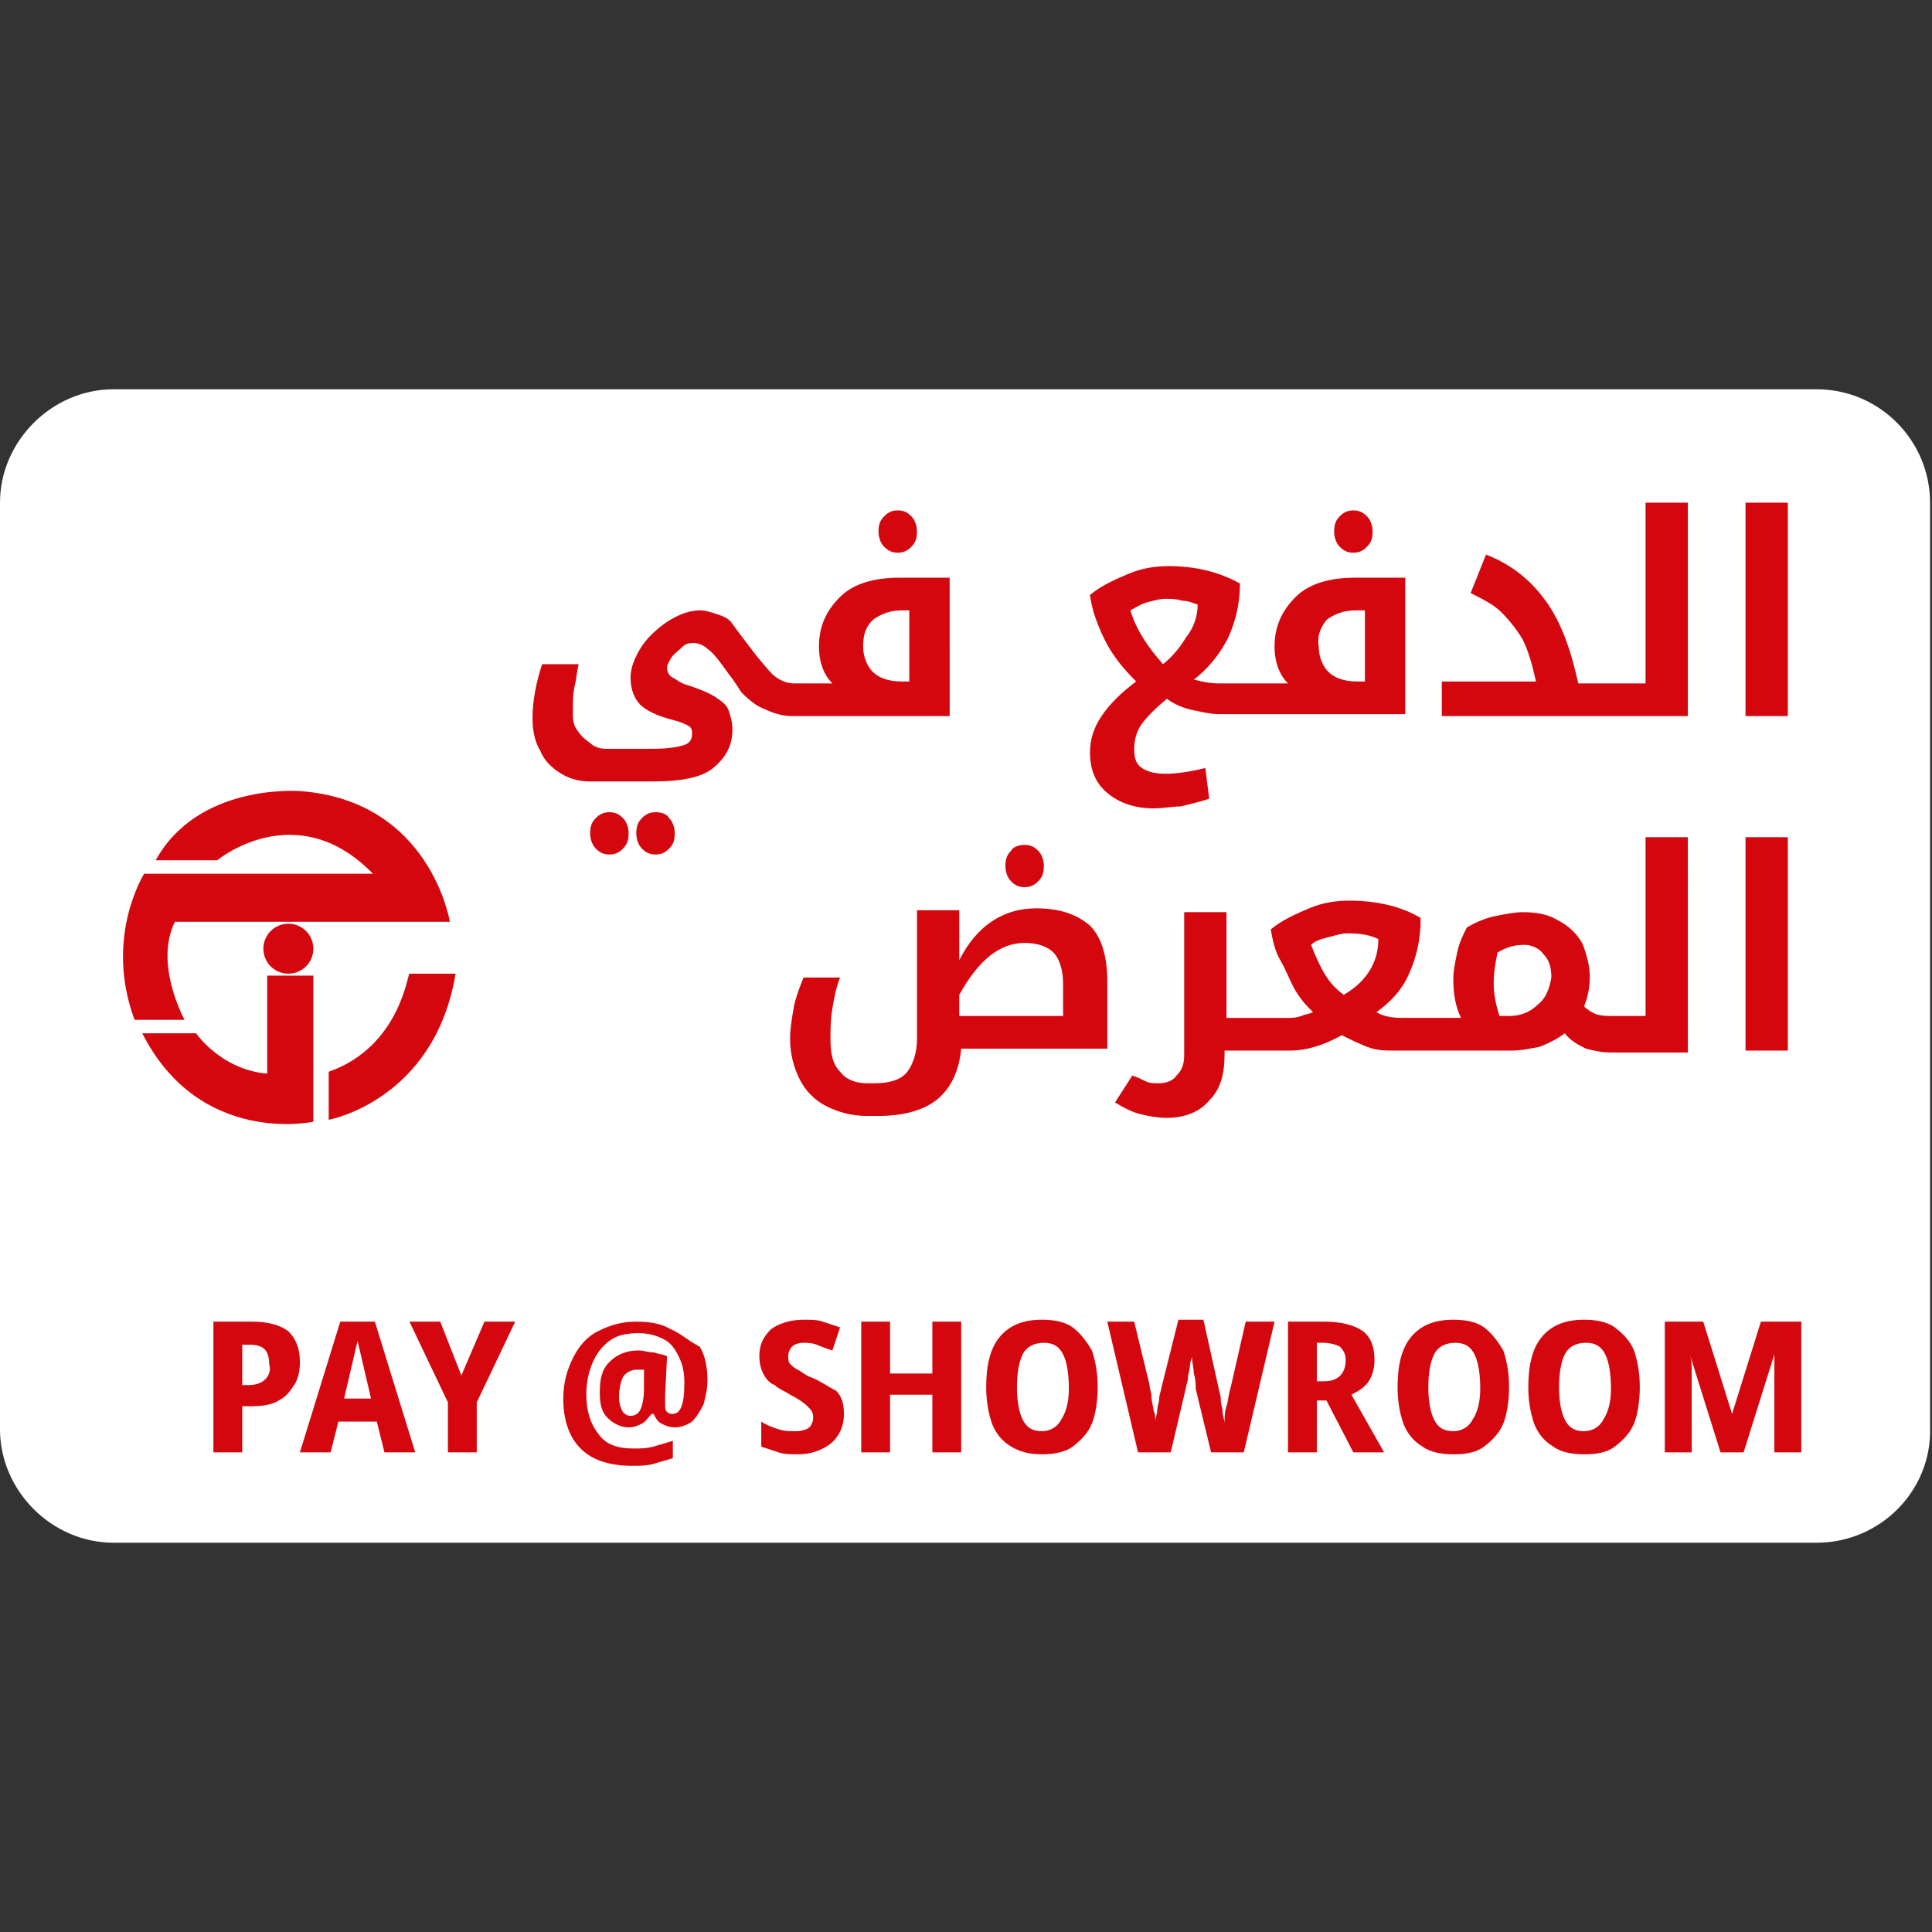 <svg xmlns:xlink="http://www.w3.org/1999/xlink" xmlns="http://www.w3.org/2000/svg" class="payment__image" width="40"  height="40" ><rect width="100%" height="100%" fill="#333333" stroke="none"/><defs><symbol viewBox="0 0 100.5 60" id="pay-at-showroom" xmlns="http://www.w3.org/2000/svg"><path fill="#FFFFFF" d="M94.5 60H5.9C2.7 60 0 57.3 0 54.1V5.9C0 2.7 2.7 0 5.9 0h88.6c3.3 0 5.9 2.7 5.9 5.9V54c.1 3.3-2.6 6-5.9 6z"></path><g fill="#D4070E"><path d="M13.9 30.5h2.4v7.6s-5.9 1.3-8.9-4.6h2.8s1.3 1.9 3.7 2.1v-5.1z" fill="#D4070E"></path><path d="M8.1 24.5h3.2s4.1-3.4 8.1.7H7.5s-2.1 3.3-.5 7.6h2.6s-1.6-2.9-.5-5.1h14.3s-1-6.3-7.8-6.8c-.1 0-5.3-.4-7.5 3.6zm9 11V38s5.5-1 6.6-7.6h-2.4c-.1 0-.5 3.8-4.2 5.1z" fill="#D4070E"></path><circle cx="15" cy="29.1" r="1.3" fill="#D4070E"></circle></g><path d="M31.7 22c-.3 0-.5.1-.7.3-.2.2-.3.4-.3.8 0 .3.1.6.3.8.2.2.4.3.7.3.3 0 .5-.1.7-.3s.3-.4.3-.8c0-.3-.1-.6-.3-.8-.2-.2-.4-.3-.7-.3zm2.4 0c-.3 0-.5.1-.7.3-.2.2-.3.4-.3.8 0 .3.1.6.3.8.2.2.4.3.7.3.3 0 .5-.1.7-.3.2-.2.3-.4.3-.8 0-.3-.1-.6-.3-.8-.1-.2-.4-.3-.7-.3zm7.1-5h8.2V9.8h-2.6c-1.3 0-2.4.3-3.1 1s-1.1 1.5-1.1 2.6c0 .7.2 1.4.7 1.9h-2c-.3 0-.6-.1-.9-.3-.3-.2-.6-.6-1.1-1.2-.6-.8-1-1.3-1.2-1.6s-.5-.4-.8-.5c-.3-.1-.6-.2-.9-.2-.5 0-1.1.2-1.7.6-.6.4-1.1.9-1.4 1.4-.3.5-.5 1-.5 1.5 0 .6.2 1.1.5 1.4.3.3.9.6 1.7.8.4.1.6.2.8.3.2.1.2.3.2.4 0 .3-.1.5-.4.6-.3.1-.8.2-1.6.2h-2.5c-.3 0-.6-.1-.8-.3-.3-.2-.5-.4-.7-.7-.2-.3-.2-.6-.2-.9 0-.5 0-1 .1-1.4s.1-.7.2-1.1h-1.9c-.3.9-.5 1.9-.5 2.8 0 .6.1 1.2.4 1.7.2.5.6.9 1.1 1.2.5.3 1 .4 1.5.4H34c1.4 0 2.5-.2 3.1-.7s1-1.1 1-2c0-.4-.1-.7-.2-1-.1-.3-.4-.5-.7-.7-.3-.2-.8-.4-1.4-.6-.4-.1-.6-.3-.8-.4-.2-.1-.3-.3-.3-.5s.1-.3.2-.5.4-.4.6-.6c.2-.2.4-.2.6-.2.2 0 .5.1.7.3.3.2.6.6 1.1 1.3.4.5.6.9.7 1 .4.4.8.7 1.1.8.6.3 1.1.4 1.5.4zm4.2-5c.4-.3.9-.5 1.5-.5h.4v3.7h-.4c-.7 0-1.2-.2-1.5-.5-.3-.3-.5-.8-.5-1.3 0-.6.1-1 .5-1.4zm1.3-3.5c.3 0 .5-.1.7-.3s.3-.4.3-.8c0-.3-.1-.6-.3-.8-.2-.2-.4-.3-.7-.3-.3 0-.5.1-.7.3-.2.2-.3.4-.3.8 0 .3.1.6.3.8.2.2.4.3.7.3zm14.7 13.2c.4-.1.9-.2 1.5-.4l-.2-1.6c-.8.2-1.5.3-2.1.3-.5 0-.9-.1-1.2-.3s-.4-.5-.4-1c0-.4.1-.9.4-1.3s.7-.8 1.3-1.3c.4.3.9.5 1.4.6.5.1.9.2 1.3.2h1.7-.1 8.1V9.8h-2.6c-1.3 0-2.4.3-3.1 1s-1.1 1.5-1.1 2.6c0 .7.2 1.4.7 1.9h-3.6c-.5 0-.9-.1-1.3-.2.8-.6 1.4-1.4 1.8-2.2.4-.9.6-1.8.6-2.8-1.1-.6-2.3-.9-3.7-.9-.7 0-1.4.1-2.1.4-.7.3-1.4.6-2 1.1.1.8.4 1.6.8 2.4s1 1.5 1.6 2.1c-.8.6-1.4 1.2-1.8 1.8-.4.6-.6 1.2-.6 1.9 0 .9.3 1.6.9 2.1.6.5 1.4.8 2.4.8.5 0 1-.1 1.4-.1zM69 12c.4-.3.9-.5 1.5-.5h.5v3.7h-.4c-.7 0-1.2-.2-1.5-.5-.3-.3-.5-.8-.5-1.3-.1-.6.1-1 .4-1.4zm-10.2-.5c.2-.1.5-.3.8-.4.4-.1.7-.2 1-.2.3 0 .6 0 .9.1.3 0 .5.1.8.2 0 .6-.2 1.2-.6 1.7-.3.5-.7 1-1.2 1.4-.8-.9-1.4-1.8-1.7-2.8zm11.6-3c.3 0 .5-.1.7-.3.2-.2.3-.4.3-.8 0-.3-.1-.6-.3-.8s-.4-.3-.7-.3c-.3 0-.5.1-.7.3-.2.2-.3.4-.3.8 0 .3.1.6.3.8s.4.3.7.3zm15.3 6.8h-3.6c-.4-1.8-.9-3.2-1.7-4.3s-1.8-1.9-3.1-2.4l-.8 2c.6.3 1.2.6 1.6 1 .4.4.8.9 1.1 1.4.3.6.5 1.3.7 2.2H75V17h12.8V5.9h-2.2v9.4zm5.1-9.4H93V17h-2.2zm-37.5 20c.3 0 .5-.1.7-.3.2-.2.3-.4.3-.8 0-.3-.1-.6-.3-.8-.2-.2-.4-.3-.7-.3-.3 0-.6.1-.7.3-.2.2-.3.4-.3.8 0 .3.1.6.3.8s.4.3.7.3zm.6 1.1c-1.7 0-3.1.9-4 2.7v-2.6h-2.2v6.7c0 .7-.2 1.3-.5 1.7s-.9.6-1.7.6h-.4c-.6 0-1.1-.2-1.4-.6-.4-.4-.5-1-.5-1.7 0-.5 0-1 .1-1.6.1-.6.2-1.1.4-1.6h-1.9c-.2.5-.4 1-.5 1.5-.1.6-.2 1.1-.2 1.7 0 .8.2 1.5.5 2.1.3.6.8 1.1 1.4 1.4.6.3 1.3.5 2.1.5h.6c1.3 0 2.4-.3 3.1-.9s1.1-1.5 1.2-2.6h7.6v-3.5c0-1.3-.3-2.3-.9-2.9-.7-.6-1.6-.9-2.8-.9zm1.4 5.6h-5.4v-1.1c1-1.8 2.1-2.7 3.4-2.7.7 0 1.2.2 1.5.5.3.3.5.9.5 1.6v1.7zm30.4 0h-1.8c-.3 0-.6 0-.9-.1-.2-.1-.4-.2-.6-.4.2-.5.3-1 .3-1.5 0-.7-.2-1.3-.4-1.8-.3-.5-.7-.9-1.3-1.2-.5-.3-1.1-.4-1.8-.4-.4 0-.9.1-1.4.2-.5.1-1 .3-1.5.6-.2.4-.4.8-.5 1.3-.1.5-.2.9-.2 1.4 0 .7.1 1.4.4 2h-3.1c-.5 0-1-.1-1.3-.3.7-.5 1.3-1.1 1.7-2s.6-1.8.6-2.9c-1-.6-2.3-.9-3.7-.9-.7 0-1.4.1-2.1.4-.7.3-1.4.6-2 1.1.1.5.2 1.1.5 1.6s.5 1.1.8 1.6c.3.5.6.8.9 1.1-.2.1-.4.1-.6.2-.3.1-.5.1-.7.1h-3.2v-5.5h-2.2v7.4c0 .5-.1.8-.4 1.1-.2.3-.6.4-.9.4-.3 0-.5 0-.7-.1-.2-.1-.4-.2-.7-.3l-.9 1.4c.5.3.9.5 1.3.6s.9.2 1.4.2c.9 0 1.7-.3 2.2-.9.6-.6.8-1.4.8-2.4v-.2h3.4c.9 0 1.8-.3 2.7-.8.4.2.8.4 1.3.6s1 .2 1.4.2h6.1c.5 0 1-.1 1.5-.2.5-.2.9-.4 1.3-.7.3.4.7.6 1.1.8.4.1.8.2 1.3.2h4V23.3h-2.2v9.3zm-15.8-1.1c-.4-.3-.7-.6-1-1.1-.3-.5-.5-1-.7-1.5.2-.2.5-.3.9-.4s.7-.2 1-.2c.7 0 1.2.1 1.6.3 0 1.2-.6 2.2-1.8 2.9zM80 32c-.4.4-.9.6-1.5.6H78c-.2-.6-.3-1.2-.3-1.7 0-.6.1-1.1.2-1.6.5-.3.9-.4 1.4-.4.4 0 .8.2 1 .5.3.3.4.7.4 1.2-.1.6-.3 1.1-.7 1.4zm10.8-8.7H93v11.1h-2.2zM13.1 48.5h-2v6.8h1.5v-2.4h.5c.6 0 1.1-.1 1.4-.3.4-.2.6-.5.8-.8.2-.3.3-.7.3-1.2 0-.7-.2-1.2-.6-1.6-.4-.3-1-.5-1.9-.5zm.7 3c-.2.2-.5.3-.9.3h-.3v-2.1h.4c.7 0 1 .3 1 1 .1.3 0 .6-.2.8zm3.9-3l-2.1 6.8h1.6l.4-1.6h2l.4 1.6h1.6l-2.1-6.8h-1.8zm.2 4l.7-3 .7 3h-1.4zm6.1-1.2l-1.1-2.8h-1.6l2 4.2v2.6h1.5v-2.6l2-4.2h-1.6zm10.9-2.4c-.5-.3-1.1-.4-1.8-.4-.8 0-1.4.2-2 .5-.6.3-1 .8-1.3 1.4s-.5 1.3-.5 2.1c0 1.1.3 2 .9 2.6.6.6 1.5.9 2.7.9.4 0 .7 0 1.1-.1.3-.1.7-.2 1-.3v-.9c-.3.1-.7.2-1 .3-.4.1-.7.1-1 .1-.9 0-1.5-.2-1.9-.8-.4-.5-.6-1.2-.6-2 0-.6.1-1.1.3-1.6.2-.5.5-.9.9-1.2s.9-.4 1.5-.4c.5 0 .9.1 1.3.3.4.2.6.5.8.9s.3.8.3 1.4c0 1.1-.2 1.6-.6 1.6-.1 0-.2 0-.3-.1s-.1-.2-.1-.4v-.5l.1-2c-.2-.1-.4-.1-.7-.2-.3 0-.5-.1-.8-.1-.6 0-1.1.2-1.5.6-.4.4-.5.9-.5 1.6 0 .6.1 1 .4 1.3.3.3.7.5 1.1.5.3 0 .5-.1.7-.2s.3-.3.5-.5h.1c.1.2.2.4.4.5.2.1.4.2.7.2.3 0 .6-.1.9-.3.2-.2.4-.5.6-.9.1-.4.2-.8.2-1.2 0-.7-.1-1.3-.4-1.8-.6-.3-1-.7-1.5-.9zM33.5 52c0 .5-.1.9-.2 1.1-.1.2-.3.3-.5.3s-.3-.1-.4-.2c-.1-.2-.2-.4-.2-.8s.1-.8.2-1 .4-.4.7-.4h.4v1zm8.7-.6c-.3-.1-.5-.3-.7-.4-.2-.1-.3-.2-.4-.3-.1-.1-.1-.3-.1-.4 0-.2.1-.4.2-.5.1-.1.3-.2.6-.2.2 0 .4 0 .7.1.2.1.5.2.8.3l.4-1.2-.9-.3c-.3-.1-.6-.1-1-.1-.7 0-1.3.2-1.7.5-.4.4-.6.8-.6 1.4 0 .4.1.7.2.9.1.2.3.5.6.6.2.2.5.3.8.5.4.2.7.4.9.6.2.2.3.3.3.6 0 .2-.1.4-.2.5-.1.1-.4.2-.7.2-.3 0-.6 0-.9-.1s-.6-.2-.9-.4V55l.9.3c.3.1.6.1 1 .1.5 0 .9-.1 1.3-.3.4-.2.6-.4.8-.7.2-.3.3-.7.3-1.1 0-.5-.1-.9-.4-1.2-.4-.2-.8-.5-1.3-.7zm6.3-.2h-2.2v-2.7h-1.5v6.8h1.5v-3h2.2v3H50v-6.8h-1.5zm7.3-2.4c-.4-.3-1-.4-1.6-.4-1 0-1.7.3-2.2.9-.5.6-.7 1.5-.7 2.6 0 .7.1 1.3.3 1.9.2.5.5.9 1 1.2s1 .4 1.6.4 1.2-.1 1.6-.4c.4-.3.8-.7 1-1.2.2-.5.3-1.2.3-1.9s-.1-1.3-.3-1.9c-.3-.5-.6-.9-1-1.2zm-.6 4.8c-.2.4-.6.6-1 .6-.5 0-.8-.2-1-.6s-.3-1-.3-1.7.1-1.3.3-1.7c.2-.4.6-.6 1.1-.6s.8.2 1 .6c.2.4.3 1 .3 1.8s-.2 1.3-.4 1.6zM64 52c-.1.3-.1.6-.2.9-.1.3-.1.6-.1.9 0-.2-.1-.4-.1-.6s-.1-.4-.1-.7c0-.2-.1-.4-.1-.5l-.8-3.6h-1.3l-.9 3.6c0 .1-.1.3-.1.5s-.1.4-.1.6c0 .2-.1.4-.1.6 0-.2 0-.4-.1-.6 0-.2-.1-.4-.1-.7 0-.2-.1-.4-.1-.6l-.8-3.3h-1.4l1.6 6.8h1.7l.8-3.4c0-.1.1-.3.1-.5s.1-.4.1-.6c0-.2.1-.4.1-.5 0 .3.1.6.1.9.1.3.1.6.1.8l.8 3.3h1.7l1.6-6.8h-1.5L64 52zm7.2-.4c.2-.3.3-.7.3-1.1 0-.7-.2-1.2-.6-1.5-.4-.3-1.1-.5-2-.5H67v6.8h1.5v-2.7h.5l1.4 2.7H72l-1.7-3c.4-.2.7-.4.9-.7zm-2.3 0h-.4v-2h.3c.4 0 .7.1.9.2.2.2.3.4.3.7 0 .7-.4 1.1-1.1 1.1zm8.3-2.8c-.4-.3-1-.4-1.6-.4-1 0-1.7.3-2.2.9-.5.6-.7 1.5-.7 2.6 0 .7.1 1.3.3 1.9.2.5.5.9 1 1.2.4.3 1 .4 1.6.4.7 0 1.2-.1 1.6-.4.4-.3.8-.7 1-1.2.2-.5.3-1.2.3-1.9s-.1-1.3-.3-1.9c-.3-.5-.6-.9-1-1.2zm-.6 4.8c-.2.4-.6.6-1 .6-.5 0-.8-.2-1-.6-.2-.4-.3-1-.3-1.7s.1-1.3.3-1.7c.2-.4.6-.6 1.1-.6.5 0 .8.2 1 .6.2.4.3 1 .3 1.8s-.2 1.3-.4 1.6zm7.4-4.8c-.4-.3-1-.4-1.6-.4-1 0-1.7.3-2.2.9-.5.6-.7 1.5-.7 2.6 0 .7.1 1.3.3 1.9.2.5.5.9 1 1.2.4.3 1 .4 1.6.4.7 0 1.2-.1 1.6-.4.4-.3.8-.7 1-1.2.2-.5.3-1.2.3-1.9s-.1-1.3-.3-1.9c-.2-.5-.6-.9-1-1.2zm-.6 4.8c-.2.4-.6.6-1 .6-.5 0-.8-.2-1-.6-.2-.4-.3-1-.3-1.7s.1-1.3.3-1.7c.2-.4.6-.6 1.1-.6.5 0 .8.2 1 .6.2.4.3 1 .3 1.8s-.2 1.3-.4 1.6zm8.2-5.1l-1.5 4.8-1.5-4.8h-2v6.8H88v-4.2c0-.3 0-.6-.1-.9l1.6 5.1h1.2l1.6-5.1v5.1h1.4v-6.8h-2.1z" fill="#D4070E"></path></symbol></defs>
<use xlink:href="#pay-at-showroom">
</use></svg>